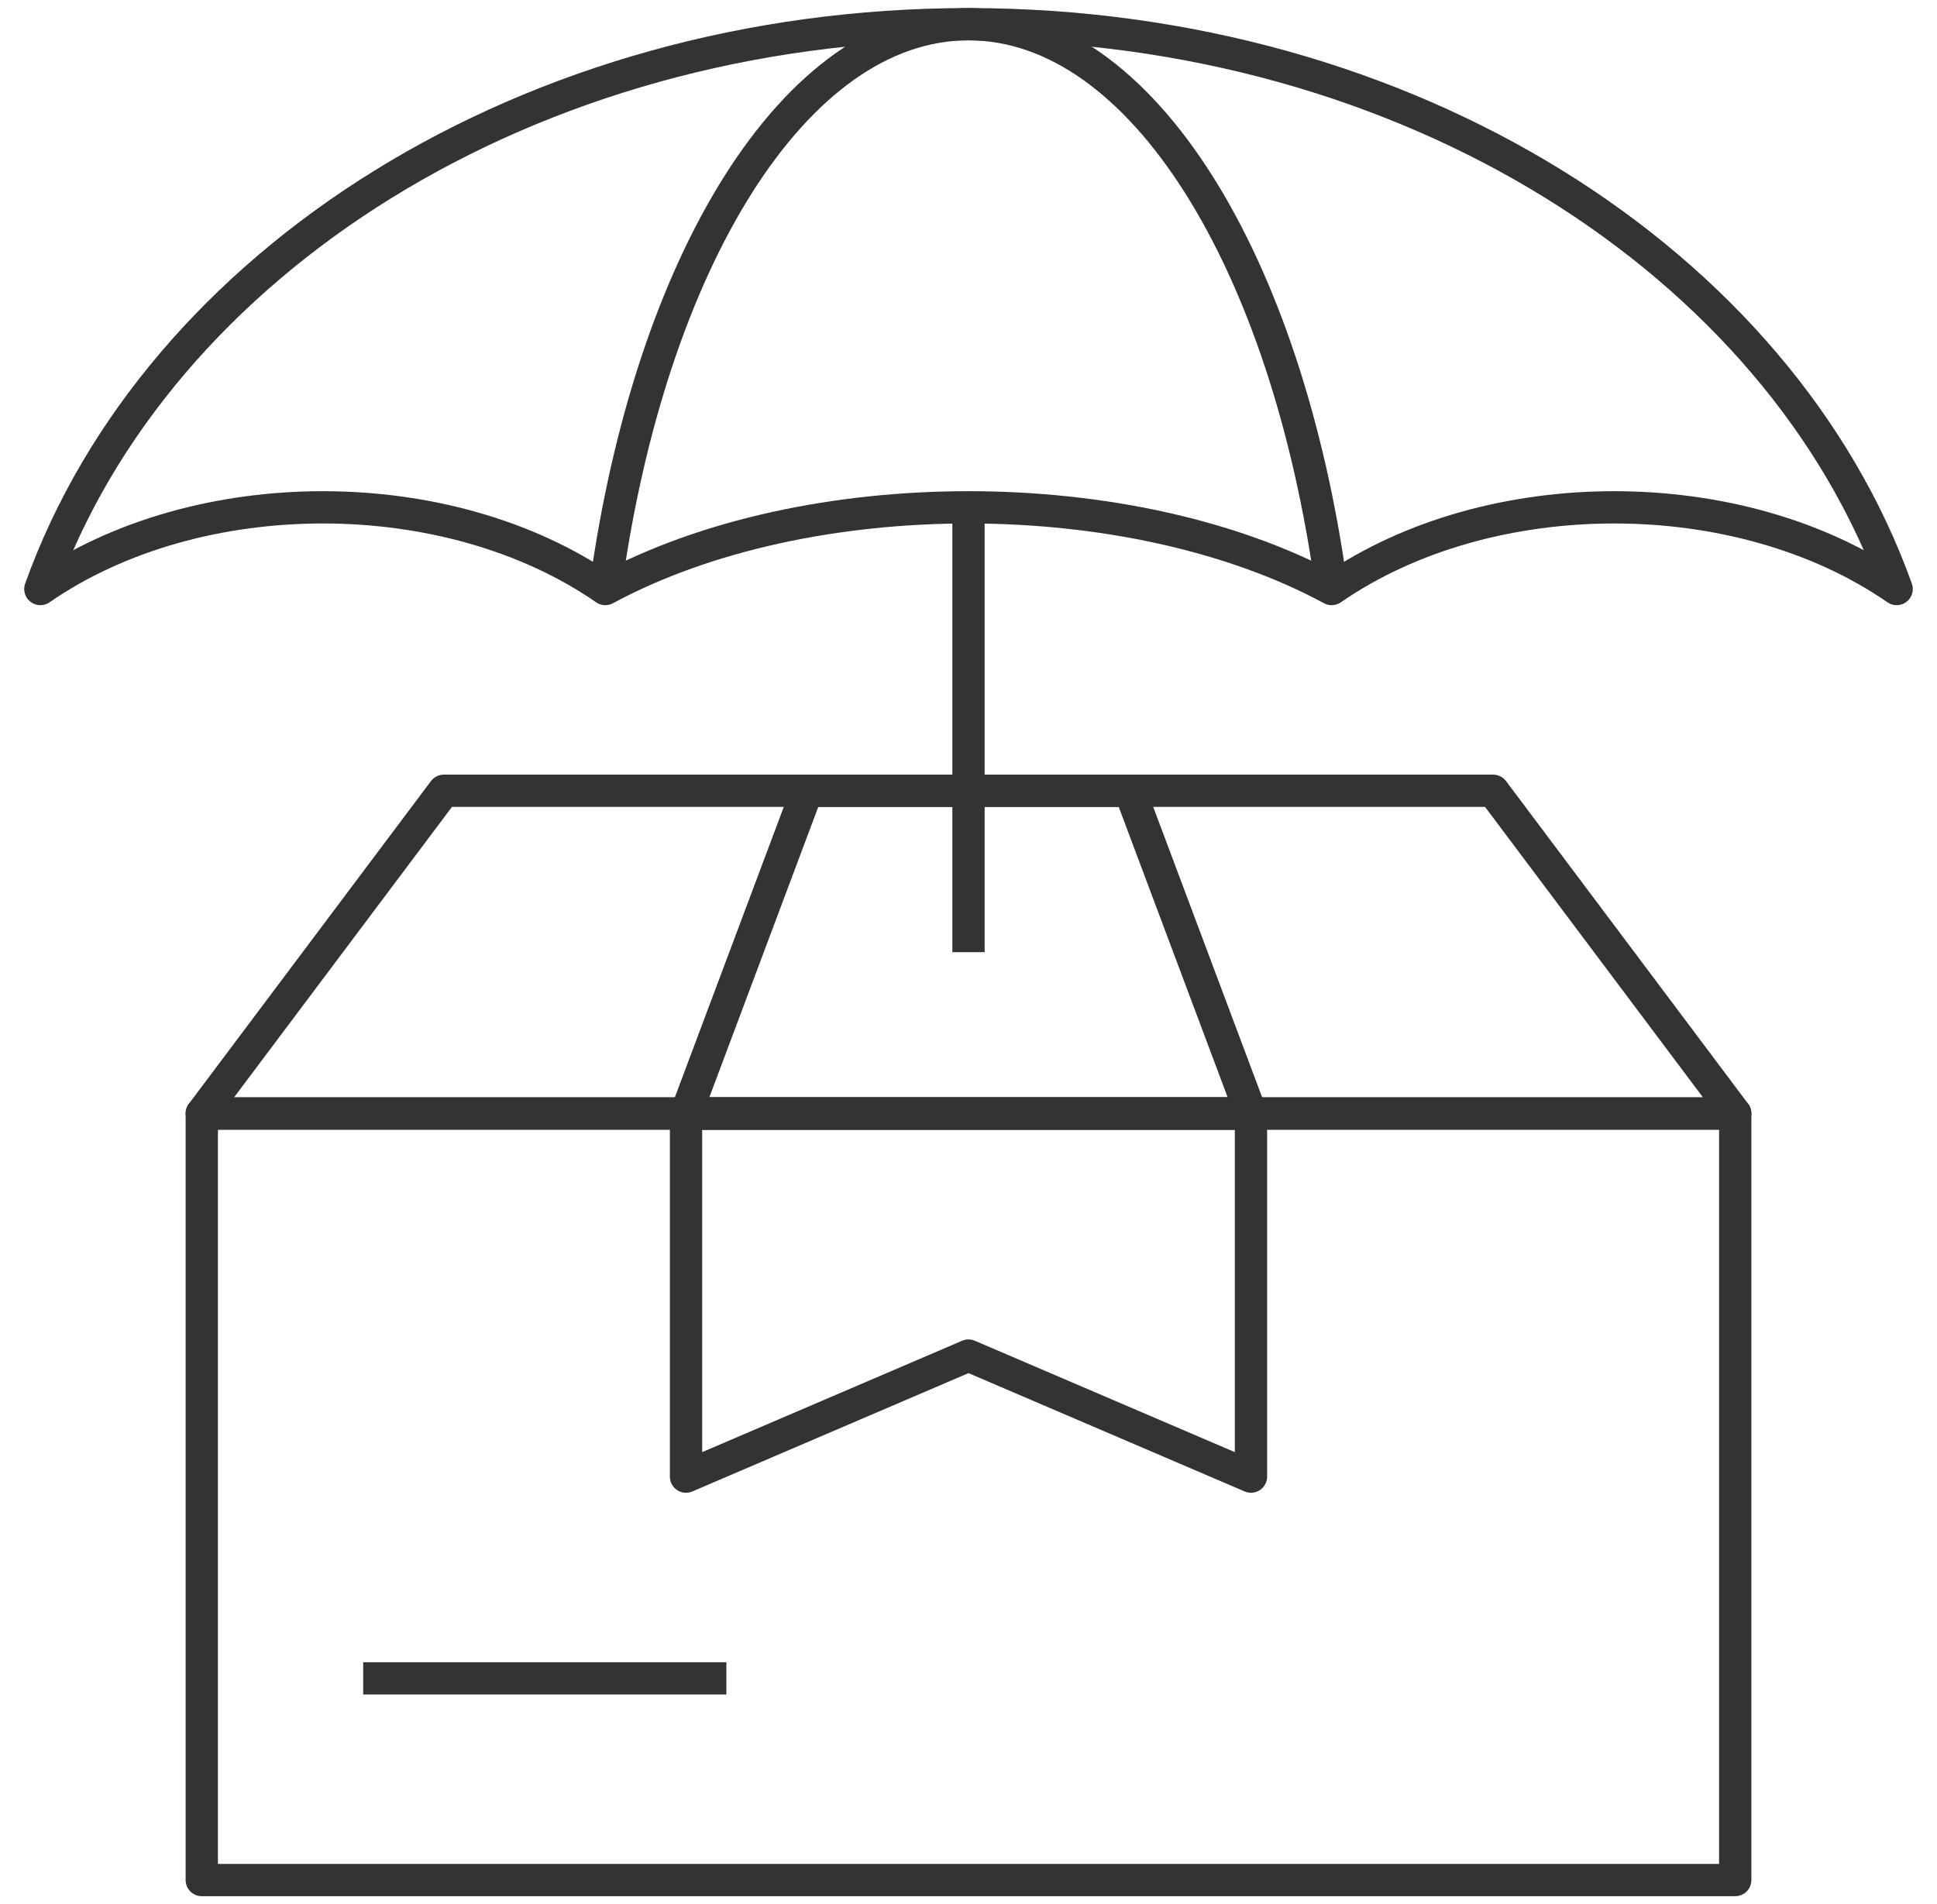 <svg width="60" height="59" viewBox="0 0 60 59" fill="none" xmlns="http://www.w3.org/2000/svg">
<path d="M1.25 18.25C6.125 14.875 13.875 14.875 18.75 18.25C25 14.875 35 14.875 41.25 18.25C46.125 14.875 53.875 14.875 58.75 18.25C55.125 8.125 43.625 0.75 30 0.75C16.375 0.75 4.875 8.125 1.25 18.25Z" stroke="#333333" stroke-miterlimit="10" stroke-linejoin="round"/>
<path d="M41.25 18.25C39.875 8.125 35.375 0.75 30 0.75C24.625 0.75 20.125 8.125 18.75 18.25" stroke="#333333" stroke-miterlimit="10" stroke-linejoin="round"/>
<path d="M30 29.5V15.75" stroke="#333333" stroke-miterlimit="10" stroke-linejoin="round"/>
<path d="M53.75 34.5H6.25V58.25H53.75V34.5Z" stroke="#333333" stroke-miterlimit="10" stroke-linejoin="round"/>
<path d="M53.75 34.5H6.25L13.75 24.5H46.25L53.75 34.5Z" stroke="#333333" stroke-miterlimit="10" stroke-linejoin="round"/>
<path d="M38.75 34.5H21.25L25 24.5H35L38.75 34.5Z" stroke="#333333" stroke-miterlimit="10" stroke-linejoin="round"/>
<path d="M38.75 45.75L30 42L21.25 45.75V34.5H38.75V45.75Z" stroke="#333333" stroke-miterlimit="10" stroke-linejoin="round"/>
<path d="M11.25 52H22.5" stroke="#333333" stroke-miterlimit="10" stroke-linejoin="round"/>
</svg>
